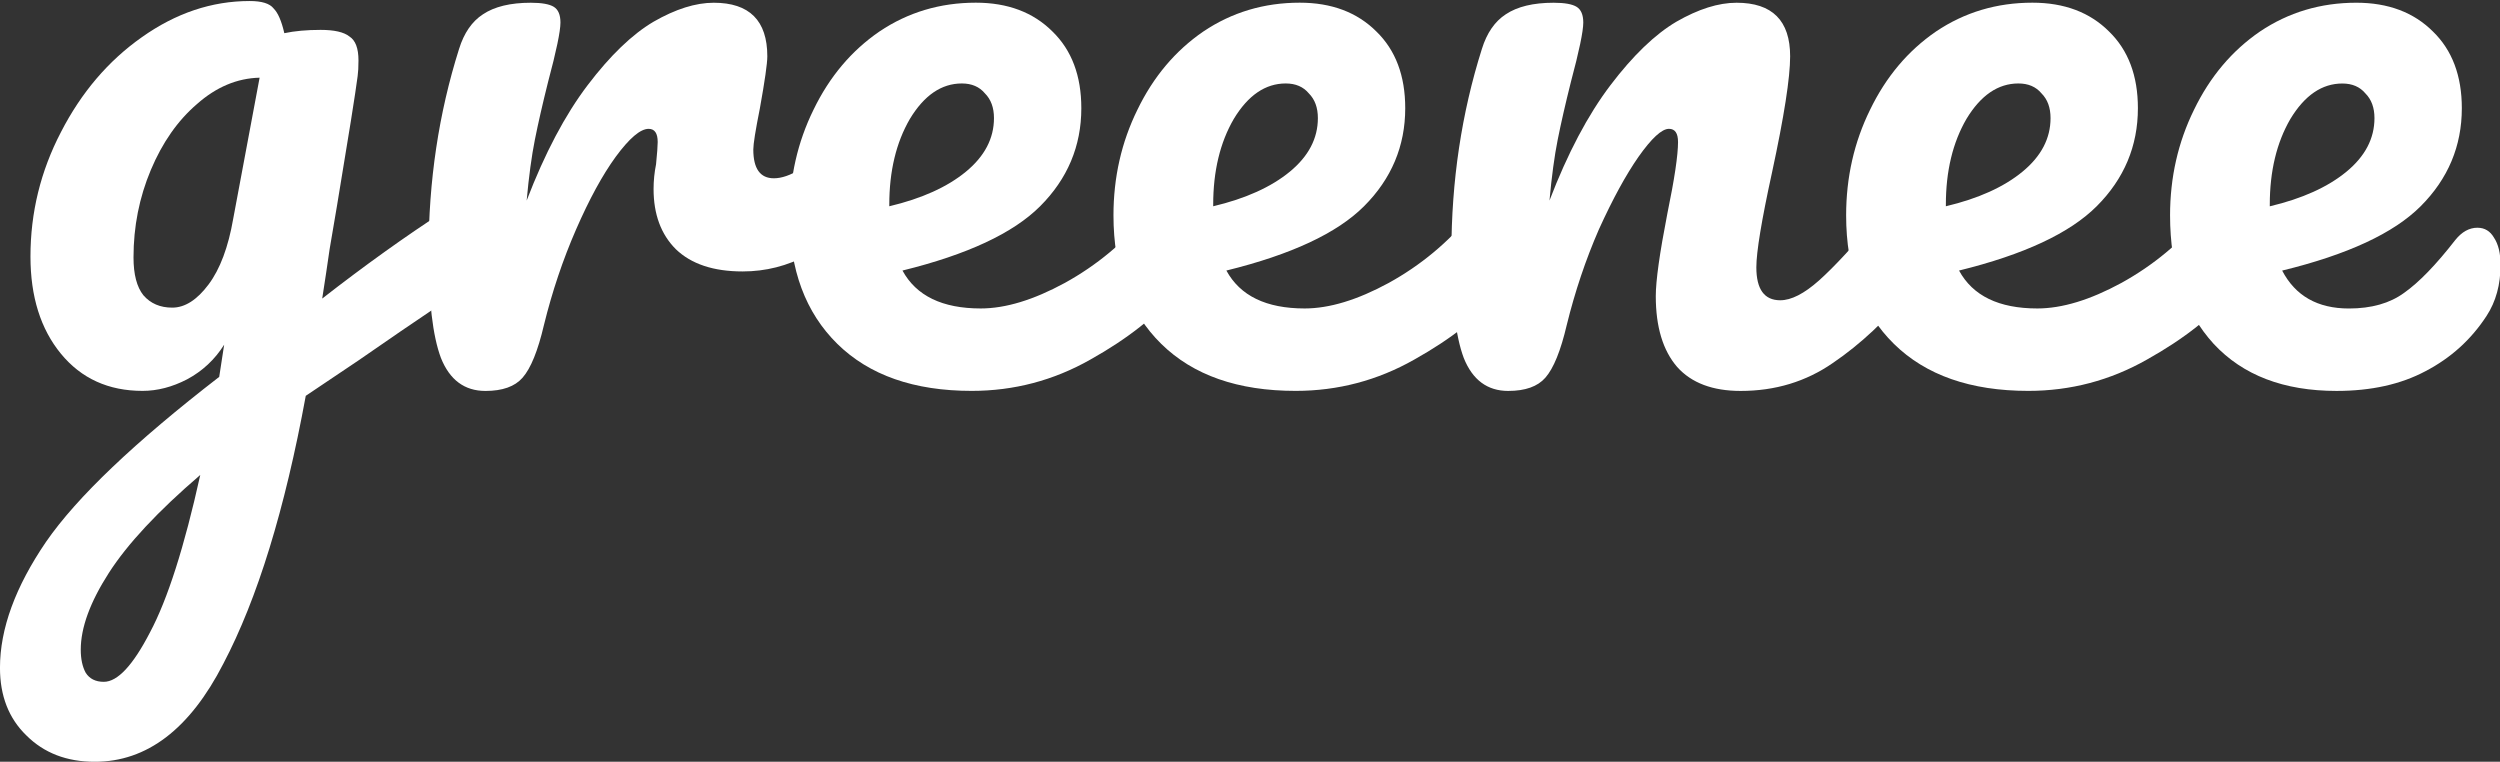 <?xml version="1.0" encoding="UTF-8"?>
<svg width="512" height="156" version="1.1" viewBox="0 0 135.47 41.275" xmlns="http://www.w3.org/2000/svg"><rect x="0" y="0" width="135.47" height="41.275" fill="#333333" stroke="none"/><g transform="matrix(.633 0 0 .633 1.877 -100.65)" fill="#fff" stroke-width=".265" aria-label="greenee"><path d="m36.686 176.52q0.917 0 1.411 0.917 0.564 0.847 0.564 2.187 0 1.623-0.494 2.54-0.494 0.917-1.552 1.623-6.068 4.092-8.89 6.068l-4.516 3.034q-2.681 14.605-7.056 22.931-4.304 8.396-11.007 8.396-3.598 0-5.856-2.258-2.258-2.187-2.258-5.786 0-5.009 3.951-10.795 3.951-5.715 14.817-14.111l0.423-2.752q-1.199 1.905-3.175 2.963-1.905 0.988-3.81 0.988-4.374 0-6.985-3.175-2.611-3.175-2.611-8.326 0-5.644 2.611-10.654 2.611-5.08 6.914-8.114 4.374-3.104 9.243-3.104 1.552 0 2.046 0.635 0.564 0.564 0.917 2.117 1.341-0.282 3.104-0.282t2.469 0.564q0.776 0.494 0.776 2.046 0 0.847-0.071 1.341-0.282 2.187-1.764 11.077-0.282 1.693-0.635 3.739-0.282 1.976-0.635 4.233 5.433-4.233 10.442-7.479 0.917-0.564 1.623-0.564zm-24.906 8.819q1.623 0 3.104-1.976 1.482-1.976 2.117-5.644l2.258-12.065q-2.893 0.071-5.362 2.258-2.469 2.117-3.951 5.644-1.482 3.528-1.482 7.479 0 2.187 0.847 3.246 0.917 1.058 2.469 1.058zm-5.856 32.032q1.764 0 3.951-4.233 2.258-4.233 4.304-13.476-5.433 4.657-7.832 8.396t-2.399 6.562q0 1.199 0.423 1.976 0.494 0.776 1.552 0.776z"/><path d="m38.591 192.47q-2.681 0-3.81-2.822-1.058-2.822-1.058-9.031 0-9.172 2.611-17.427 0.635-2.046 2.046-2.963 1.482-0.988 4.092-0.988 1.411 0 1.976 0.353 0.564 0.353 0.564 1.341 0 1.129-1.058 5.08-0.706 2.822-1.129 4.939-0.423 2.117-0.706 5.221 2.328-6.068 5.221-9.878t5.644-5.433q2.822-1.623 5.151-1.623 4.586 0 4.586 4.586 0 0.917-0.635 4.445-0.564 2.822-0.564 3.528 0 2.469 1.764 2.469 1.976 0 5.08-3.104 0.917-0.917 1.905-0.917 0.917 0 1.411 0.847 0.564 0.776 0.564 2.117 0 2.611-1.411 4.092-1.976 2.046-4.657 3.528-2.611 1.411-5.574 1.411-3.739 0-5.715-1.905-1.905-1.905-1.905-5.151 0-1.058 0.212-2.117 0.141-1.411 0.141-1.905 0-1.129-0.776-1.129-1.058 0-2.822 2.399-1.693 2.328-3.387 6.209-1.693 3.881-2.752 8.184-0.776 3.316-1.834 4.516-0.988 1.129-3.175 1.129z"/><path d="m97.152 176.38q0.917 0 1.411 0.847 0.564 0.847 0.564 2.328 0 2.822-1.341 4.374-2.611 3.175-7.408 5.856-4.727 2.681-10.16 2.681-7.408 0-11.501-4.022t-4.092-11.007q0-4.868 2.046-9.031 2.046-4.233 5.644-6.703 3.669-2.469 8.255-2.469 4.092 0 6.562 2.469 2.469 2.399 2.469 6.562 0 4.868-3.528 8.396-3.457 3.457-11.783 5.503 1.764 3.246 6.703 3.246 3.175 0 7.197-2.187 4.092-2.258 7.056-5.856 0.847-0.988 1.905-0.988zm-17.78-10.231q-2.611 0-4.445 3.034-1.764 3.034-1.764 7.338v0.141q4.163-0.988 6.562-2.963 2.399-1.976 2.399-4.586 0-1.341-0.776-2.117-0.706-0.847-1.976-0.847z"/><path d="m124.88 176.38q0.917 0 1.411 0.847 0.564 0.847 0.564 2.328 0 2.822-1.341 4.374-2.611 3.175-7.408 5.856-4.727 2.681-10.16 2.681-7.408 0-11.501-4.022-4.092-4.022-4.092-11.007 0-4.868 2.046-9.031 2.046-4.233 5.644-6.703 3.669-2.469 8.255-2.469 4.092 0 6.562 2.469 2.469 2.399 2.469 6.562 0 4.868-3.528 8.396-3.457 3.457-11.783 5.503 1.764 3.246 6.703 3.246 3.175 0 7.197-2.187 4.092-2.258 7.056-5.856 0.847-0.988 1.905-0.988zm-17.78-10.231q-2.611 0-4.445 3.034-1.764 3.034-1.764 7.338v0.141q4.163-0.988 6.562-2.963t2.399-4.586q0-1.341-0.776-2.117-0.706-0.847-1.976-0.847z"/><path d="m126.15 192.47q-2.681 0-3.81-2.822-1.058-2.822-1.058-9.031 0-9.172 2.611-17.427 0.635-2.046 2.046-2.963 1.482-0.988 4.092-0.988 1.411 0 1.976 0.353 0.564 0.353 0.564 1.341 0 1.129-1.058 5.08-0.706 2.822-1.129 4.939-0.423 2.117-0.706 5.221 2.328-6.068 5.221-9.878t5.644-5.433q2.822-1.623 5.151-1.623 4.586 0 4.586 4.586 0 2.752-1.552 9.948-1.341 6.138-1.341 8.114 0 2.822 2.046 2.822 1.411 0 3.316-1.693 1.976-1.764 5.221-5.644 0.847-0.988 1.905-0.988 0.917 0 1.411 0.847 0.564 0.847 0.564 2.328 0 2.822-1.341 4.374-3.034 3.739-6.562 6.138-3.457 2.399-7.902 2.399-3.598 0-5.433-2.046-1.834-2.117-1.834-6.068 0-1.976 0.988-7.056 0.917-4.445 0.917-6.138 0-1.129-0.776-1.129-0.917 0-2.611 2.399-1.623 2.328-3.387 6.209-1.693 3.881-2.752 8.184-0.776 3.316-1.834 4.516-0.988 1.129-3.175 1.129z"/><path d="m187.6 176.38q0.917 0 1.411 0.847 0.564 0.847 0.564 2.328 0 2.822-1.341 4.374-2.611 3.175-7.408 5.856-4.727 2.681-10.16 2.681-7.408 0-11.501-4.022-4.092-4.022-4.092-11.007 0-4.868 2.046-9.031 2.046-4.233 5.644-6.703 3.669-2.469 8.255-2.469 4.092 0 6.562 2.469 2.469 2.399 2.469 6.562 0 4.868-3.528 8.396-3.457 3.457-11.783 5.503 1.764 3.246 6.703 3.246 3.175 0 7.197-2.187 4.092-2.258 7.056-5.856 0.847-0.988 1.905-0.988zm-17.78-10.231q-2.611 0-4.445 3.034-1.764 3.034-1.764 7.338v0.141q4.163-0.988 6.562-2.963t2.399-4.586q0-1.341-0.776-2.117-0.706-0.847-1.976-0.847z"/><path d="m209.12 178.5q0.917 0 1.411 0.847 0.564 0.847 0.564 2.328 0 2.54-1.199 4.374-1.976 3.034-5.221 4.727-3.175 1.693-7.62 1.693-6.773 0-10.513-4.022-3.739-4.092-3.739-11.007 0-4.868 2.046-9.031 2.046-4.233 5.644-6.703 3.669-2.469 8.255-2.469 4.092 0 6.562 2.469 2.469 2.399 2.469 6.562 0 4.868-3.528 8.396-3.457 3.457-11.853 5.503 1.693 3.246 5.715 3.246 2.893 0 4.727-1.341 1.905-1.341 4.374-4.516 0.847-1.058 1.905-1.058zm-11.571-12.347q-2.611 0-4.445 3.034-1.764 3.034-1.764 7.338v0.141q4.163-0.988 6.562-2.963t2.399-4.586q0-1.341-0.776-2.117-0.706-0.847-1.976-0.847z"/></g></svg>
